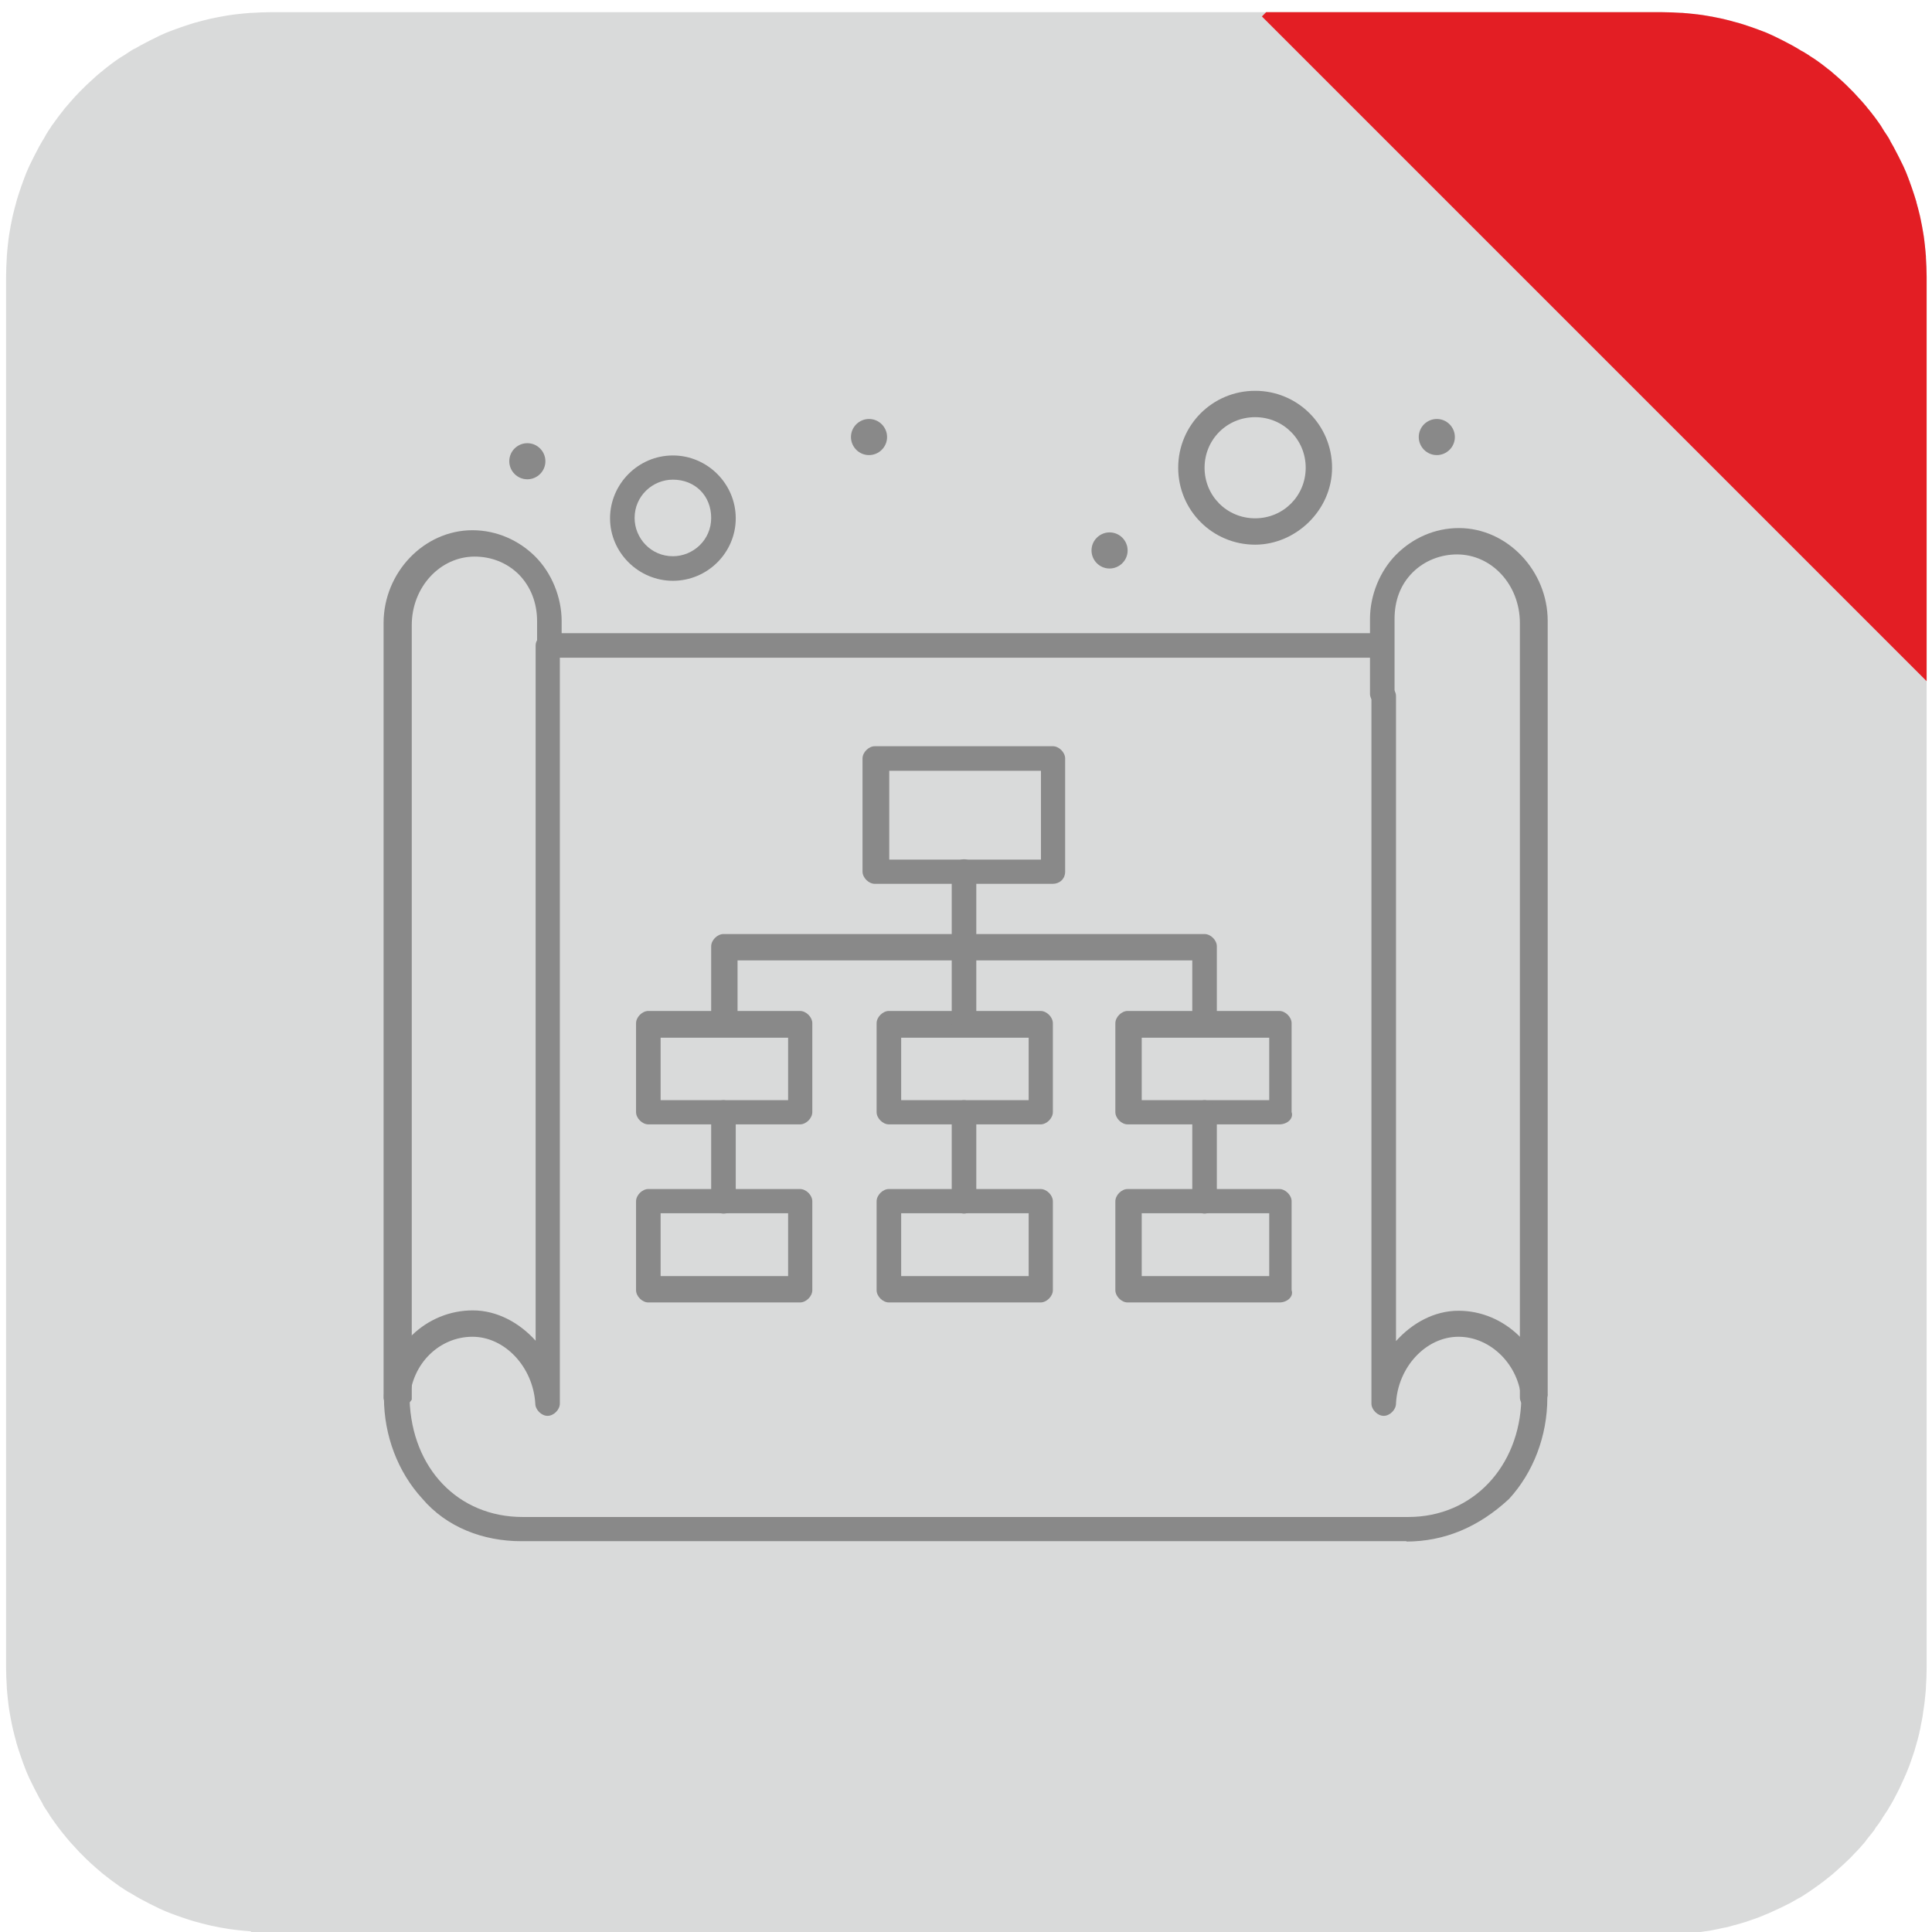 <?xml version="1.0" encoding="UTF-8"?>
<!DOCTYPE svg PUBLIC "-//W3C//DTD SVG 1.1//EN" "http://www.w3.org/Graphics/SVG/1.1/DTD/svg11.dtd">
<!-- Creator: CorelDRAW X6 -->
<svg xmlns="http://www.w3.org/2000/svg" xml:space="preserve" width="53.486mm" height="53.486mm" version="1.1" style="shape-rendering:geometricPrecision; text-rendering:geometricPrecision; image-rendering:optimizeQuality; fill-rule:evenodd; clip-rule:evenodd"
viewBox="0 0 5349 5349"
 xmlns:xlink="http://www.w3.org/1999/xlink">
 <defs>
  <style type="text/css">
   <![CDATA[
    .fil2 {fill:none}
    .fil3 {fill:#898989}
    .fil0 {fill:#D9DADA}
    .fil1 {fill:#E31E24}
   ]]>
  </style>
    <clipPath id="id0">
     <path d="M695 5347l0 0 -3 0c-4,0 -7,-1 -11,-1l0 0 -1 0c-7,-1 -13,-1 -20,-2l0 0 0 0c-3,0 -5,-1 -8,-1l0 0 -1 0c-5,-1 -10,-1 -15,-2l0 0 0 0c-4,-1 -8,-1 -12,-2l0 0 0 0c-2,0 -4,-1 -6,-1l0 0 0 0c-2,0 -3,-1 -5,-1l0 0 -1 0c-2,0 -4,-1 -5,-1l0 0 0 0c-7,-1 -13,-3 -20,-4l0 0 0 0c-3,-1 -6,-1 -9,-2l0 0 0 0c-1,0 -3,-1 -4,-1l0 0 0 0c-5,-1 -11,-3 -16,-4l0 0 0 0c-2,-1 -5,-1 -7,-2l0 0 0 0c-1,0 -2,-1 -4,-1l0 0 0 0 -3 -1 0 0 -1 0c-2,-1 -4,-1 -7,-2l0 0 0 0c-4,-1 -9,-3 -13,-4l0 0 0 0 -3 -1 0 0 0 0 -3 -1 0 0 0 0 -3 -1 0 0 0 0 -3 -1 0 0 0 0c-1,0 -2,-1 -3,-1l0 0 0 0 -3 -1 0 0 0 0c-7,-2 -13,-5 -20,-7l0 0 0 0c-2,-1 -3,-1 -5,-2l0 0 0 0 -3 -1 0 0 0 0c-6,-2 -12,-5 -18,-7l0 0 0 0c-3,-1 -6,-3 -9,-4l0 0 0 0c-3,-1 -6,-3 -9,-4l0 0 0 0 -2 -1 0 0 0 0c-17,-8 -34,-17 -51,-26l0 0 0 0c-2,-1 -5,-3 -7,-4l0 0 0 0c-2,-1 -5,-3 -7,-4l0 0 0 0c-6,-4 -13,-8 -19,-11l0 0 0 0c-1,-1 -2,-1 -3,-2l0 0 0 0c-5,-3 -10,-6 -14,-9l0 0 0 0 -3 -2c-4,-2 -7,-5 -10,-7l0 0 0 0c-2,-2 -5,-3 -7,-5l0 0 0 0c-4,-3 -8,-6 -11,-8l0 0 0 0c-3,-2 -6,-5 -9,-7l0 0 0 0c-1,-1 -3,-2 -4,-3l0 0 0 0 -1 -1 0 0 0 0c-1,-1 -3,-2 -4,-3l0 0 0 0c-4,-3 -8,-6 -11,-9l0 0 0 0c-2,-2 -5,-4 -7,-6l0 0 0 0c-2,-2 -5,-4 -7,-6l0 0 0 0 -1 -1 0 0 0 0c-8,-7 -16,-14 -24,-22l0 0 0 0 -1 -1 0 0 0 0 -1 -1 0 0 0 0 -1 -1 0 0 0 0 -1 -1 0 0 0 0c-4,-4 -8,-8 -12,-12l0 0 0 0 -1 -1 0 0 0 0 -1 -1 0 0 0 0 -1 -1 0 0 0 0 -1 -1 0 0 0 0c-7,-8 -15,-16 -22,-24l0 0 0 0 -1 -1 0 0 0 0c-2,-2 -4,-5 -6,-7l0 0 0 0c-2,-2 -4,-5 -6,-7l0 0 0 0c-3,-4 -6,-8 -9,-11l0 0 0 0c-1,-1 -2,-3 -3,-4l0 0 0 0 -1 -1 0 0 0 0c-1,-1 -2,-3 -3,-4l0 0 0 0c-2,-3 -5,-6 -7,-9l0 0 0 0c-3,-4 -6,-8 -8,-11l0 0 0 0c-2,-2 -3,-5 -5,-7l0 0 0 0c-2,-3 -5,-7 -7,-10 -1,-1 -1,-2 -2,-3l0 0 0 0c-3,-5 -6,-10 -9,-14l0 0 0 0c-1,-1 -1,-2 -2,-3l0 0 0 0c-4,-6 -8,-12 -11,-19l0 0 0 0c-1,-2 -3,-5 -4,-7l0 0 0 0c-1,-2 -3,-5 -4,-7l0 0 0 0c-9,-17 -18,-34 -26,-51l0 0 0 0 -1 -2 0 0 0 0c-1,-3 -3,-6 -4,-9l0 0 0 0c-1,-3 -3,-6 -4,-9l0 0 0 0c-2,-6 -5,-12 -7,-18l0 0 0 0 -1 -3 0 0 0 0c-1,-2 -1,-3 -2,-5l0 0 0 0c-2,-7 -5,-13 -7,-20l0 0 0 0 -1 -3 0 0 0 0c0,-1 -1,-2 -1,-3l0 0 0 0 -1 -3 0 0 0 0c0,-1 -1,-2 -1,-3l0 0 0 0 -1 -3 0 0 0 0 -1 -3 0 0 0 0c-1,-4 -3,-9 -4,-13l0 0 0 0c-1,-2 -1,-4 -2,-7l0 -1 0 0 -1 -3 0 0 0 0c0,-1 -1,-2 -1,-4l0 0 0 0c-1,-2 -1,-5 -2,-7l0 0 0 0c-1,-5 -3,-11 -4,-16l0 0 0 0c0,-1 -1,-3 -1,-4l0 0 0 0c-1,-3 -1,-6 -2,-9l0 0 0 0c-1,-7 -3,-13 -4,-20l0 0 0 0c0,-2 -1,-4 -1,-5l0 -1 0 0c0,-2 -1,-3 -1,-5l0 0 0 0c0,-2 -1,-4 -1,-6l0 0 0 0c-1,-4 -1,-8 -2,-12l0 0 0 0c-1,-5 -1,-10 -2,-15l0 -1 0 0c0,-3 -1,-5 -1,-8l0 0 0 0c-1,-6 -1,-13 -2,-20l0 -1 0 0c0,-4 -1,-7 -1,-11l0 -3 0 0c-1,-18 -2,-35 -2,-53l0 -3853c0,-18 1,-36 2,-53l0 0 0 -3c0,-4 1,-7 1,-11l0 0 0 -1c1,-7 1,-13 2,-20l0 0 0 0c0,-3 1,-5 1,-8l0 0 0 -1c1,-5 1,-10 2,-15l0 0 0 0c1,-4 1,-8 2,-12l0 0 0 0c0,-2 1,-4 1,-6l0 0 0 0c0,-2 1,-3 1,-5l0 0 0 -1c0,-2 1,-4 1,-5l0 0 0 0c1,-7 3,-13 4,-20l0 0 0 0c1,-3 1,-6 2,-9l0 0 0 0c0,-1 1,-3 1,-4l0 0 0 0c1,-5 3,-11 4,-16l0 0 0 0c1,-2 1,-5 2,-7l0 0 0 0c0,-1 1,-2 1,-4l0 0 0 0 1 -3 0 0 0 -1c1,-2 1,-4 2,-7l0 0 0 0c1,-4 3,-9 4,-13l0 0 0 0 1 -3 0 0 0 0 1 -3 0 0 0 0 1 -3 0 0 0 0 1 -3 0 0 0 0c0,-1 1,-2 1,-3l0 0 0 0 1 -3 0 0 0 0c2,-7 5,-13 7,-20l0 0 0 0c1,-2 1,-3 2,-5l0 0 0 0 1 -3 0 0 0 0c2,-6 5,-12 7,-18l0 0 0 0c1,-3 3,-6 4,-9l0 0 0 0c1,-3 3,-6 4,-9l0 0 0 0 1 -2 0 0 0 0c8,-17 17,-34 26,-51l0 0 0 0c1,-2 3,-5 4,-7l0 0 0 0c1,-2 3,-5 4,-7l0 0 0 0c4,-6 8,-13 11,-19l0 0 0 0c1,-1 1,-2 2,-3l0 0 0 0c3,-5 6,-10 9,-14l0 0 0 0 2 -3 0 0 0 0c2,-4 5,-7 7,-10l0 0 0 0c2,-2 3,-5 5,-7l0 0 0 0c3,-4 6,-8 8,-11l0 0 0 0c2,-3 5,-6 7,-9l0 0 0 0c1,-1 2,-3 3,-4l0 0 0 0 1 -1 0 0 0 0c1,-1 2,-3 3,-4l0 0 0 0c3,-4 6,-8 9,-11l0 0 0 0c2,-2 4,-5 6,-7l0 0 0 0c2,-2 4,-5 6,-7l0 0 0 0 1 -1 0 0 0 0c7,-8 14,-16 22,-24l0 0 0 0 1 -1 0 0 0 0 1 -1 0 0 0 0 1 -1 0 0 0 0 1 -1 0 0 0 0c4,-4 8,-8 12,-12l0 0 0 0 1 -1 0 0 0 0 1 -1 0 0 0 0 1 -1 0 0 0 0 1 -1 0 0 0 0c8,-7 16,-15 24,-22l0 0 0 0 1 -1 0 0 0 0c2,-2 5,-4 7,-6l0 0 0 0c2,-2 5,-4 7,-6l0 0 0 0c4,-3 8,-6 11,-9l0 0 0 0c1,-1 3,-2 4,-3l0 0 0 0 1 -1 0 0 0 0c1,-1 3,-2 4,-3l0 0 0 0c3,-2 6,-5 9,-7l0 0 0 0c4,-3 8,-6 11,-8l0 0 0 0c2,-2 5,-3 7,-5l0 0 0 0c4,-3 9,-6 14,-9l0 0 0 0c5,-3 10,-6 14,-9l0 0 0 0c1,-1 2,-1 3,-2l0 0 0 0c6,-4 12,-8 19,-11l0 0 0 0c2,-1 5,-3 7,-4l0 0 0 0c2,-1 5,-3 7,-4l0 0 0 0c17,-9 34,-18 51,-26l0 0 0 0 2 -1 0 0 0 0c3,-1 6,-3 9,-4l0 0 0 0c3,-1 6,-3 9,-4l0 0 0 0c6,-2 12,-5 18,-7l0 0 0 0 3 -1 0 0 0 0c2,-1 3,-1 5,-2l0 0 0 0c7,-2 13,-5 20,-7l0 0 0 0 3 -1 0 0 0 0c1,0 2,-1 3,-1l0 0 0 0 3 -1 0 0 0 0c1,0 2,-1 3,-1l0 0 0 0 3 -1 0 0 0 0 3 -1 0 0 0 0c4,-1 9,-3 13,-4l0 0 0 0c2,-1 4,-1 7,-2l1 0 0 0 3 -1 0 0 0 0c1,0 2,-1 4,-1l0 0 0 0c2,-1 5,-1 7,-2l0 0 0 0c5,-1 11,-3 16,-4l0 0 0 0c1,0 3,-1 4,-1l0 0 0 0c3,-1 6,-1 9,-2l0 0 0 0c7,-1 13,-3 20,-4l0 0 0 0c2,0 4,-1 5,-1l1 0 0 0c2,0 3,-1 5,-1l0 0 0 0c2,0 4,-1 6,-1l0 0 0 0c4,-1 8,-1 12,-2l0 0 0 0c5,-1 10,-1 15,-2l1 0 0 0c3,0 5,-1 8,-1l0 0 0 0c7,-1 13,-1 20,-2l1 0 0 0c4,0 7,-1 11,-1l3 0 0 0c18,-1 35,-2 53,-2l3853 0c18,0 36,1 53,2l0 0 3 0c4,0 7,1 11,1l0 0 1 0c7,1 13,1 20,2l0 0 0 0c3,0 5,1 8,1l0 0 1 0c5,1 10,1 15,2l0 0 0 0c4,1 8,1 12,2l0 0 0 0c2,0 4,1 6,1l0 0 0 0c2,0 3,1 5,1l0 0 1 0c2,0 4,1 5,1l0 0 0 0c7,1 13,3 20,4l0 0 0 0c3,1 6,1 9,2l0 0 0 0c1,0 3,1 4,1l0 0 0 0c5,1 11,3 16,4l0 0 0 0c2,1 5,1 7,2l0 0 0 0c1,0 2,1 4,1l0 0 0 0 3 1 0 0 1 0c2,1 4,1 7,2l0 0 0 0c4,1 9,3 13,4l0 0 0 0 3 1 0 0 0 0 3 1 0 0 0 0 3 1 0 0 0 0 3 1 0 0 0 0c1,0 2,1 3,1l0 0 0 0 3 1 0 0 0 0c7,2 13,5 20,7l0 0 0 0c2,1 3,1 5,2l0 0 0 0 3 1 0 0 0 0c6,2 12,5 18,7l0 0 0 0c3,1 6,3 9,4l0 0 0 0c3,1 6,3 9,4l0 0 0 0 2 1 0 0 0 0c17,8 34,17 51,26l0 0 0 0c2,1 5,3 7,4l0 0 0 0c2,1 5,3 7,4l0 0 0 0c6,4 13,8 19,11l0 0 0 0c1,1 2,1 3,2l0 0 0 0c5,3 10,6 14,9l0 0 0 0c5,3 9,6 14,9l0 0 0 0c2,2 5,3 7,5l0 0 0 0c4,3 8,6 11,8l0 0 0 0c3,2 6,5 9,7l0 0 0 0c1,1 3,2 4,3l0 0 0 0 1 1 0 0 0 0c1,1 3,2 4,3l0 0 0 0c4,3 8,6 11,9l0 0 0 0c2,2 5,4 7,6l0 0 0 0c2,2 5,4 7,6l0 0 0 0 1 1 0 0 0 0c8,7 16,14 24,22l0 0 0 0 1 1 0 0 0 0 1 1 0 0 0 0 1 1 0 0 0 0 1 1 0 0 0 0c4,4 8,8 12,12l0 0 0 0 1 1 0 0 0 0 1 1 0 0 0 0 1 1 0 0 0 0 1 1 0 0 0 0c7,8 15,16 22,24l0 0 0 0 1 1 0 0 0 0c2,2 4,5 6,7l0 0 0 0c2,2 4,5 6,7l0 0 0 0c3,4 6,8 9,11l0 0 0 0c1,1 2,3 3,4l0 0 0 0 1 1 0 0 0 0c1,1 2,3 3,4l0 0 0 0c2,3 5,6 7,9l0 0 0 0c3,4 6,8 8,11l0 0 0 0c2,2 3,5 5,7l0 0 0 0c3,4 6,9 9,14l0 0 0 0c3,5 6,10 9,14l0 0 0 0c1,1 1,2 2,3l0 0 0 0c4,6 8,12 11,19l0 0 0 0c1,2 3,5 4,7l0 0 0 0c1,2 3,5 4,7l0 0 0 0c9,17 18,34 26,51l0 0 0 0 1 2 0 0 0 0c1,3 3,6 4,9l0 0 0 0c1,3 3,6 4,9l0 0 0 0c2,6 5,12 7,18l0 0 0 0 1 3 0 0 0 0c1,2 1,3 2,5l0 0 0 0c2,7 5,13 7,20l0 0 0 0 1 3 0 0 0 0c0,1 1,2 1,3l0 0 0 0 1 3 0 0 0 0c0,1 1,2 1,3l0 0 0 0 1 3 0 0 0 0 1 3 0 0 0 0c1,4 3,9 4,13l0 0 0 0c1,2 1,4 2,7l0 1 0 0 1 3 0 0 0 0c0,1 1,2 1,4l0 0 0 0c1,2 1,5 2,7l0 0 0 0c1,5 3,11 4,16l0 0 0 0c0,1 1,3 1,4l0 0 0 0c1,3 1,6 2,9l0 0 0 0c1,7 3,13 4,20l0 0 0 0c0,2 1,4 1,5l0 1 0 0c0,2 1,3 1,5l0 0 0 0c0,2 1,4 1,6l0 0 0 0c1,4 1,8 2,12l0 0 0 0c1,5 1,10 2,15l0 1 0 0c0,3 1,5 1,8l0 0 0 0c1,7 1,13 2,20l0 1 0 0c0,4 1,7 1,11l0 3 0 0c1,18 2,35 2,53l0 3853c0,18 -1,36 -2,53l0 0 0 3c0,4 -1,8 -1,12l0 0 0 0c-1,7 -1,13 -2,19l0 0 0 1c0,3 -1,5 -1,8l0 0 0 1c0,2 -1,5 -1,7l0 0 0 0c-1,7 -2,13 -3,20l0 0 0 1c0,2 -1,4 -1,6l0 0 0 1c-1,4 -1,7 -2,11l0 0 0 0c-1,7 -3,13 -4,20l0 0 0 1c0,2 -1,3 -1,5l0 0 0 0 -1 4 0 0 0 0c0,1 -1,2 -1,4l0 0 0 1c-2,7 -3,14 -5,20l0 0 0 0c-1,2 -1,5 -2,7l0 0 0 0c-1,2 -1,5 -2,7l0 0 0 0c-3,12 -7,24 -11,35l0 0 0 0 -1 3 0 0 0 0 -1 3 0 0 0 0c-2,6 -4,11 -6,17l0 0 0 0c-1,2 -1,3 -2,5l0 0 0 0c-1,2 -1,3 -2,5l0 0 0 0 -2 5 0 0 0 0c-2,5 -4,10 -6,14l0 0 0 0c-1,2 -2,5 -3,7l0 0 0 0 -1 2 0 0 0 0c-4,8 -7,16 -11,24l0 0 0 0 -1 2 0 0 0 0 -1 2 0 0 0 0 -1 2 0 0 0 0 -1 2 0 0 0 0 -1 2 0 0 0 0 -1 2 0 0 0 0c-4,8 -8,15 -12,23l0 0 0 0c-1,2 -2,3 -3,5l0 0 0 0 -1 2 0 0 0 0c-1,2 -2,3 -3,5l0 0 0 0c-2,3 -4,7 -6,10l0 0 0 0c-2,3 -3,6 -5,8l0 0 0 0c-1,1 -1,2 -2,3l0 0 0 0c-1,1 -1,2 -2,3l0 0 0 0c-4,6 -8,12 -12,19l0 0 0 0 -2 3 0 0 0 0c-2,2 -3,5 -5,7l0 0 0 0c-4,5 -8,10 -11,16l0 0 0 0c-2,3 -5,6 -7,9l0 0 0 0c-1,2 -3,3 -4,5l0 0 0 0c-5,6 -10,12 -14,18l0 0 0 0c-2,2 -3,4 -5,6l0 0 0 0 -1 1 0 0 0 0c-6,7 -12,14 -19,21l0 0 0 0 -1 1 0 0 0 0 -1 1 0 0 0 0 -1 1 0 0 0 0c-9,10 -18,19 -28,28l0 0 0 0 -1 1 0 0 0 0 -1 1 0 0 0 0c-7,6 -14,13 -21,19l0 0 0 0 -1 1 0 0 0 0c-2,2 -5,4 -7,6l0 0 0 0c-5,5 -11,9 -17,14l0 0 0 0c-2,1 -3,3 -5,4l0 0 0 0c-3,2 -6,5 -9,7l0 0 0 0c-3,2 -6,4 -8,6l0 0 0 0c-2,2 -5,3 -7,5l0 0 0 0c-2,2 -5,3 -7,5l0 0 0 0c-8,6 -16,11 -25,17l0 0 0 0c-1,1 -2,1 -3,2l0 0 0 0c-6,4 -12,8 -19,11l0 0 0 0c-2,1 -3,2 -5,3l0 0 0 0c-2,1 -5,3 -7,4l0 0 0 0c-7,4 -14,8 -21,11l0 0 0 0 -2 1 0 0 0 0 -2 1 0 0 0 0 -2 1 0 0 0 0 -2 1 0 0 0 0 -2 1 0 0 0 0c-6,3 -11,5 -17,8l0 0 0 0c-4,2 -7,3 -11,5l0 0 0 0 -2 1 0 0 0 0c-3,1 -6,3 -9,4l0 0 0 0c-6,2 -12,5 -17,7l0 0 0 0c-2,1 -3,1 -5,2l0 0 0 0c-2,1 -3,1 -5,2l0 0 0 0c-5,2 -9,3 -14,5 -1,0 -2,1 -3,1l0 0 0 0c-11,4 -23,8 -34,11 -2,1 -5,1 -7,2l0 0 0 0c-2,1 -5,1 -7,2l-1 0 0 0c-2,1 -5,1 -7,2l0 0 0 0c-7,2 -13,4 -20,5l-1 0 0 0c-1,0 -2,1 -4,1l-1 0 0 0 -4 1 0 0 0 0c-3,1 -6,1 -9,2l0 0 0 0c-5,1 -10,2 -15,3l0 0 0 0c-2,0 -3,1 -5,1l0 0 0 0c-2,0 -4,1 -6,1l-1 0 0 0c-2,0 -4,1 -6,1l-1 0 0 0c-7,1 -13,2 -20,3l0 0 0 0c-2,0 -5,1 -7,1l-1 0 0 0c-3,0 -5,1 -8,1l-1 0 0 0c-6,1 -13,1 -19,2l0 0 0 0c-4,0 -8,1 -12,1l-3 0 0 0c-18,1 -35,2 -53,2l-3853 0c-18,0 -36,-1 -53,-2z"/>
    </clipPath>
 </defs>
 <g id="Layer_x0020_1">
  <g id="_383689512">
   <path class="fil0" d="M695 5347l0 0 -3 0c-4,0 -7,-1 -11,-1l0 0 -1 0c-7,-1 -13,-1 -20,-2l0 0 0 0c-3,0 -5,-1 -8,-1l0 0 -1 0c-5,-1 -10,-1 -15,-2l0 0 0 0c-4,-1 -8,-1 -12,-2l0 0 0 0c-2,0 -4,-1 -6,-1l0 0 0 0c-2,0 -3,-1 -5,-1l0 0 -1 0c-2,0 -4,-1 -5,-1l0 0 0 0c-7,-1 -13,-3 -20,-4l0 0 0 0c-3,-1 -6,-1 -9,-2l0 0 0 0c-1,0 -3,-1 -4,-1l0 0 0 0c-5,-1 -11,-3 -16,-4l0 0 0 0c-2,-1 -5,-1 -7,-2l0 0 0 0c-1,0 -2,-1 -4,-1l0 0 0 0 -3 -1 0 0 -1 0c-2,-1 -4,-1 -7,-2l0 0 0 0c-4,-1 -9,-3 -13,-4l0 0 0 0 -3 -1 0 0 0 0 -3 -1 0 0 0 0 -3 -1 0 0 0 0 -3 -1 0 0 0 0c-1,0 -2,-1 -3,-1l0 0 0 0 -3 -1 0 0 0 0c-7,-2 -13,-5 -20,-7l0 0 0 0c-2,-1 -3,-1 -5,-2l0 0 0 0 -3 -1 0 0 0 0c-6,-2 -12,-5 -18,-7l0 0 0 0c-3,-1 -6,-3 -9,-4l0 0 0 0c-3,-1 -6,-3 -9,-4l0 0 0 0 -2 -1 0 0 0 0c-17,-8 -34,-17 -51,-26l0 0 0 0c-2,-1 -5,-3 -7,-4l0 0 0 0c-2,-1 -5,-3 -7,-4l0 0 0 0c-6,-4 -13,-8 -19,-11l0 0 0 0c-1,-1 -2,-1 -3,-2l0 0 0 0c-5,-3 -10,-6 -14,-9l0 0 0 0 -3 -2c-4,-2 -7,-5 -10,-7l0 0 0 0c-2,-2 -5,-3 -7,-5l0 0 0 0c-4,-3 -8,-6 -11,-8l0 0 0 0c-3,-2 -6,-5 -9,-7l0 0 0 0c-1,-1 -3,-2 -4,-3l0 0 0 0 -1 -1 0 0 0 0c-1,-1 -3,-2 -4,-3l0 0 0 0c-4,-3 -8,-6 -11,-9l0 0 0 0c-2,-2 -5,-4 -7,-6l0 0 0 0c-2,-2 -5,-4 -7,-6l0 0 0 0 -1 -1 0 0 0 0c-8,-7 -16,-14 -24,-22l0 0 0 0 -1 -1 0 0 0 0 -1 -1 0 0 0 0 -1 -1 0 0 0 0 -1 -1 0 0 0 0c-4,-4 -8,-8 -12,-12l0 0 0 0 -1 -1 0 0 0 0 -1 -1 0 0 0 0 -1 -1 0 0 0 0 -1 -1 0 0 0 0c-7,-8 -15,-16 -22,-24l0 0 0 0 -1 -1 0 0 0 0c-2,-2 -4,-5 -6,-7l0 0 0 0c-2,-2 -4,-5 -6,-7l0 0 0 0c-3,-4 -6,-8 -9,-11l0 0 0 0c-1,-1 -2,-3 -3,-4l0 0 0 0 -1 -1 0 0 0 0c-1,-1 -2,-3 -3,-4l0 0 0 0c-2,-3 -5,-6 -7,-9l0 0 0 0c-3,-4 -6,-8 -8,-11l0 0 0 0c-2,-2 -3,-5 -5,-7l0 0 0 0c-2,-3 -5,-7 -7,-10 -1,-1 -1,-2 -2,-3l0 0 0 0c-3,-5 -6,-10 -9,-14l0 0 0 0c-1,-1 -1,-2 -2,-3l0 0 0 0c-4,-6 -8,-12 -11,-19l0 0 0 0c-1,-2 -3,-5 -4,-7l0 0 0 0c-1,-2 -3,-5 -4,-7l0 0 0 0c-9,-17 -18,-34 -26,-51l0 0 0 0 -1 -2 0 0 0 0c-1,-3 -3,-6 -4,-9l0 0 0 0c-1,-3 -3,-6 -4,-9l0 0 0 0c-2,-6 -5,-12 -7,-18l0 0 0 0 -1 -3 0 0 0 0c-1,-2 -1,-3 -2,-5l0 0 0 0c-2,-7 -5,-13 -7,-20l0 0 0 0 -1 -3 0 0 0 0c0,-1 -1,-2 -1,-3l0 0 0 0 -1 -3 0 0 0 0c0,-1 -1,-2 -1,-3l0 0 0 0 -1 -3 0 0 0 0 -1 -3 0 0 0 0c-1,-4 -3,-9 -4,-13l0 0 0 0c-1,-2 -1,-4 -2,-7l0 -1 0 0 -1 -3 0 0 0 0c0,-1 -1,-2 -1,-4l0 0 0 0c-1,-2 -1,-5 -2,-7l0 0 0 0c-1,-5 -3,-11 -4,-16l0 0 0 0c0,-1 -1,-3 -1,-4l0 0 0 0c-1,-3 -1,-6 -2,-9l0 0 0 0c-1,-7 -3,-13 -4,-20l0 0 0 0c0,-2 -1,-4 -1,-5l0 -1 0 0c0,-2 -1,-3 -1,-5l0 0 0 0c0,-2 -1,-4 -1,-6l0 0 0 0c-1,-4 -1,-8 -2,-12l0 0 0 0c-1,-5 -1,-10 -2,-15l0 -1 0 0c0,-3 -1,-5 -1,-8l0 0 0 0c-1,-6 -1,-13 -2,-20l0 -1 0 0c0,-4 -1,-7 -1,-11l0 -3 0 0c-1,-18 -2,-35 -2,-53l0 -3853c0,-18 1,-36 2,-53l0 0 0 -3c0,-4 1,-7 1,-11l0 0 0 -1c1,-7 1,-13 2,-20l0 0 0 0c0,-3 1,-5 1,-8l0 0 0 -1c1,-5 1,-10 2,-15l0 0 0 0c1,-4 1,-8 2,-12l0 0 0 0c0,-2 1,-4 1,-6l0 0 0 0c0,-2 1,-3 1,-5l0 0 0 -1c0,-2 1,-4 1,-5l0 0 0 0c1,-7 3,-13 4,-20l0 0 0 0c1,-3 1,-6 2,-9l0 0 0 0c0,-1 1,-3 1,-4l0 0 0 0c1,-5 3,-11 4,-16l0 0 0 0c1,-2 1,-5 2,-7l0 0 0 0c0,-1 1,-2 1,-4l0 0 0 0 1 -3 0 0 0 -1c1,-2 1,-4 2,-7l0 0 0 0c1,-4 3,-9 4,-13l0 0 0 0 1 -3 0 0 0 0 1 -3 0 0 0 0 1 -3 0 0 0 0 1 -3 0 0 0 0c0,-1 1,-2 1,-3l0 0 0 0 1 -3 0 0 0 0c2,-7 5,-13 7,-20l0 0 0 0c1,-2 1,-3 2,-5l0 0 0 0 1 -3 0 0 0 0c2,-6 5,-12 7,-18l0 0 0 0c1,-3 3,-6 4,-9l0 0 0 0c1,-3 3,-6 4,-9l0 0 0 0 1 -2 0 0 0 0c8,-17 17,-34 26,-51l0 0 0 0c1,-2 3,-5 4,-7l0 0 0 0c1,-2 3,-5 4,-7l0 0 0 0c4,-6 8,-13 11,-19l0 0 0 0c1,-1 1,-2 2,-3l0 0 0 0c3,-5 6,-10 9,-14l0 0 0 0 2 -3 0 0 0 0c2,-4 5,-7 7,-10l0 0 0 0c2,-2 3,-5 5,-7l0 0 0 0c3,-4 6,-8 8,-11l0 0 0 0c2,-3 5,-6 7,-9l0 0 0 0c1,-1 2,-3 3,-4l0 0 0 0 1 -1 0 0 0 0c1,-1 2,-3 3,-4l0 0 0 0c3,-4 6,-8 9,-11l0 0 0 0c2,-2 4,-5 6,-7l0 0 0 0c2,-2 4,-5 6,-7l0 0 0 0 1 -1 0 0 0 0c7,-8 14,-16 22,-24l0 0 0 0 1 -1 0 0 0 0 1 -1 0 0 0 0 1 -1 0 0 0 0 1 -1 0 0 0 0c4,-4 8,-8 12,-12l0 0 0 0 1 -1 0 0 0 0 1 -1 0 0 0 0 1 -1 0 0 0 0 1 -1 0 0 0 0c8,-7 16,-15 24,-22l0 0 0 0 1 -1 0 0 0 0c2,-2 5,-4 7,-6l0 0 0 0c2,-2 5,-4 7,-6l0 0 0 0c4,-3 8,-6 11,-9l0 0 0 0c1,-1 3,-2 4,-3l0 0 0 0 1 -1 0 0 0 0c1,-1 3,-2 4,-3l0 0 0 0c3,-2 6,-5 9,-7l0 0 0 0c4,-3 8,-6 11,-8l0 0 0 0c2,-2 5,-3 7,-5l0 0 0 0c4,-3 9,-6 14,-9l0 0 0 0c5,-3 10,-6 14,-9l0 0 0 0c1,-1 2,-1 3,-2l0 0 0 0c6,-4 12,-8 19,-11l0 0 0 0c2,-1 5,-3 7,-4l0 0 0 0c2,-1 5,-3 7,-4l0 0 0 0c17,-9 34,-18 51,-26l0 0 0 0 2 -1 0 0 0 0c3,-1 6,-3 9,-4l0 0 0 0c3,-1 6,-3 9,-4l0 0 0 0c6,-2 12,-5 18,-7l0 0 0 0 3 -1 0 0 0 0c2,-1 3,-1 5,-2l0 0 0 0c7,-2 13,-5 20,-7l0 0 0 0 3 -1 0 0 0 0c1,0 2,-1 3,-1l0 0 0 0 3 -1 0 0 0 0c1,0 2,-1 3,-1l0 0 0 0 3 -1 0 0 0 0 3 -1 0 0 0 0c4,-1 9,-3 13,-4l0 0 0 0c2,-1 4,-1 7,-2l1 0 0 0 3 -1 0 0 0 0c1,0 2,-1 4,-1l0 0 0 0c2,-1 5,-1 7,-2l0 0 0 0c5,-1 11,-3 16,-4l0 0 0 0c1,0 3,-1 4,-1l0 0 0 0c3,-1 6,-1 9,-2l0 0 0 0c7,-1 13,-3 20,-4l0 0 0 0c2,0 4,-1 5,-1l1 0 0 0c2,0 3,-1 5,-1l0 0 0 0c2,0 4,-1 6,-1l0 0 0 0c4,-1 8,-1 12,-2l0 0 0 0c5,-1 10,-1 15,-2l1 0 0 0c3,0 5,-1 8,-1l0 0 0 0c7,-1 13,-1 20,-2l1 0 0 0c4,0 7,-1 11,-1l3 0 0 0c18,-1 35,-2 53,-2l3853 0c18,0 36,1 53,2l0 0 3 0c4,0 7,1 11,1l0 0 1 0c7,1 13,1 20,2l0 0 0 0c3,0 5,1 8,1l0 0 1 0c5,1 10,1 15,2l0 0 0 0c4,1 8,1 12,2l0 0 0 0c2,0 4,1 6,1l0 0 0 0c2,0 3,1 5,1l0 0 1 0c2,0 4,1 5,1l0 0 0 0c7,1 13,3 20,4l0 0 0 0c3,1 6,1 9,2l0 0 0 0c1,0 3,1 4,1l0 0 0 0c5,1 11,3 16,4l0 0 0 0c2,1 5,1 7,2l0 0 0 0c1,0 2,1 4,1l0 0 0 0 3 1 0 0 1 0c2,1 4,1 7,2l0 0 0 0c4,1 9,3 13,4l0 0 0 0 3 1 0 0 0 0 3 1 0 0 0 0 3 1 0 0 0 0 3 1 0 0 0 0c1,0 2,1 3,1l0 0 0 0 3 1 0 0 0 0c7,2 13,5 20,7l0 0 0 0c2,1 3,1 5,2l0 0 0 0 3 1 0 0 0 0c6,2 12,5 18,7l0 0 0 0c3,1 6,3 9,4l0 0 0 0c3,1 6,3 9,4l0 0 0 0 2 1 0 0 0 0c17,8 34,17 51,26l0 0 0 0c2,1 5,3 7,4l0 0 0 0c2,1 5,3 7,4l0 0 0 0c6,4 13,8 19,11l0 0 0 0c1,1 2,1 3,2l0 0 0 0c5,3 10,6 14,9l0 0 0 0c5,3 9,6 14,9l0 0 0 0c2,2 5,3 7,5l0 0 0 0c4,3 8,6 11,8l0 0 0 0c3,2 6,5 9,7l0 0 0 0c1,1 3,2 4,3l0 0 0 0 1 1 0 0 0 0c1,1 3,2 4,3l0 0 0 0c4,3 8,6 11,9l0 0 0 0c2,2 5,4 7,6l0 0 0 0c2,2 5,4 7,6l0 0 0 0 1 1 0 0 0 0c8,7 16,14 24,22l0 0 0 0 1 1 0 0 0 0 1 1 0 0 0 0 1 1 0 0 0 0 1 1 0 0 0 0c4,4 8,8 12,12l0 0 0 0 1 1 0 0 0 0 1 1 0 0 0 0 1 1 0 0 0 0 1 1 0 0 0 0c7,8 15,16 22,24l0 0 0 0 1 1 0 0 0 0c2,2 4,5 6,7l0 0 0 0c2,2 4,5 6,7l0 0 0 0c3,4 6,8 9,11l0 0 0 0c1,1 2,3 3,4l0 0 0 0 1 1 0 0 0 0c1,1 2,3 3,4l0 0 0 0c2,3 5,6 7,9l0 0 0 0c3,4 6,8 8,11l0 0 0 0c2,2 3,5 5,7l0 0 0 0c3,4 6,9 9,14l0 0 0 0c3,5 6,10 9,14l0 0 0 0c1,1 1,2 2,3l0 0 0 0c4,6 8,12 11,19l0 0 0 0c1,2 3,5 4,7l0 0 0 0c1,2 3,5 4,7l0 0 0 0c9,17 18,34 26,51l0 0 0 0 1 2 0 0 0 0c1,3 3,6 4,9l0 0 0 0c1,3 3,6 4,9l0 0 0 0c2,6 5,12 7,18l0 0 0 0 1 3 0 0 0 0c1,2 1,3 2,5l0 0 0 0c2,7 5,13 7,20l0 0 0 0 1 3 0 0 0 0c0,1 1,2 1,3l0 0 0 0 1 3 0 0 0 0c0,1 1,2 1,3l0 0 0 0 1 3 0 0 0 0 1 3 0 0 0 0c1,4 3,9 4,13l0 0 0 0c1,2 1,4 2,7l0 1 0 0 1 3 0 0 0 0c0,1 1,2 1,4l0 0 0 0c1,2 1,5 2,7l0 0 0 0c1,5 3,11 4,16l0 0 0 0c0,1 1,3 1,4l0 0 0 0c1,3 1,6 2,9l0 0 0 0c1,7 3,13 4,20l0 0 0 0c0,2 1,4 1,5l0 1 0 0c0,2 1,3 1,5l0 0 0 0c0,2 1,4 1,6l0 0 0 0c1,4 1,8 2,12l0 0 0 0c1,5 1,10 2,15l0 1 0 0c0,3 1,5 1,8l0 0 0 0c1,7 1,13 2,20l0 1 0 0c0,4 1,7 1,11l0 3 0 0c1,18 2,35 2,53l0 3853c0,18 -1,36 -2,53l0 0 0 3c0,4 -1,8 -1,12l0 0 0 0c-1,7 -1,13 -2,19l0 0 0 1c0,3 -1,5 -1,8l0 0 0 1c0,2 -1,5 -1,7l0 0 0 0c-1,7 -2,13 -3,20l0 0 0 1c0,2 -1,4 -1,6l0 0 0 1c-1,4 -1,7 -2,11l0 0 0 0c-1,7 -3,13 -4,20l0 0 0 1c0,2 -1,3 -1,5l0 0 0 0 -1 4 0 0 0 0c0,1 -1,2 -1,4l0 0 0 1c-2,7 -3,14 -5,20l0 0 0 0c-1,2 -1,5 -2,7l0 0 0 0c-1,2 -1,5 -2,7l0 0 0 0c-3,12 -7,24 -11,35l0 0 0 0 -1 3 0 0 0 0 -1 3 0 0 0 0c-2,6 -4,11 -6,17l0 0 0 0c-1,2 -1,3 -2,5l0 0 0 0c-1,2 -1,3 -2,5l0 0 0 0 -2 5 0 0 0 0c-2,5 -4,10 -6,14l0 0 0 0c-1,2 -2,5 -3,7l0 0 0 0 -1 2 0 0 0 0c-4,8 -7,16 -11,24l0 0 0 0 -1 2 0 0 0 0 -1 2 0 0 0 0 -1 2 0 0 0 0 -1 2 0 0 0 0 -1 2 0 0 0 0 -1 2 0 0 0 0c-4,8 -8,15 -12,23l0 0 0 0c-1,2 -2,3 -3,5l0 0 0 0 -1 2 0 0 0 0c-1,2 -2,3 -3,5l0 0 0 0c-2,3 -4,7 -6,10l0 0 0 0c-2,3 -3,6 -5,8l0 0 0 0c-1,1 -1,2 -2,3l0 0 0 0c-1,1 -1,2 -2,3l0 0 0 0c-4,6 -8,12 -12,19l0 0 0 0 -2 3 0 0 0 0c-2,2 -3,5 -5,7l0 0 0 0c-4,5 -8,10 -11,16l0 0 0 0c-2,3 -5,6 -7,9l0 0 0 0c-1,2 -3,3 -4,5l0 0 0 0c-5,6 -10,12 -14,18l0 0 0 0c-2,2 -3,4 -5,6l0 0 0 0 -1 1 0 0 0 0c-6,7 -12,14 -19,21l0 0 0 0 -1 1 0 0 0 0 -1 1 0 0 0 0 -1 1 0 0 0 0c-9,10 -18,19 -28,28l0 0 0 0 -1 1 0 0 0 0 -1 1 0 0 0 0c-7,6 -14,13 -21,19l0 0 0 0 -1 1 0 0 0 0c-2,2 -5,4 -7,6l0 0 0 0c-5,5 -11,9 -17,14l0 0 0 0c-2,1 -3,3 -5,4l0 0 0 0c-3,2 -6,5 -9,7l0 0 0 0c-3,2 -6,4 -8,6l0 0 0 0c-2,2 -5,3 -7,5l0 0 0 0c-2,2 -5,3 -7,5l0 0 0 0c-8,6 -16,11 -25,17l0 0 0 0c-1,1 -2,1 -3,2l0 0 0 0c-6,4 -12,8 -19,11l0 0 0 0c-2,1 -3,2 -5,3l0 0 0 0c-2,1 -5,3 -7,4l0 0 0 0c-7,4 -14,8 -21,11l0 0 0 0 -2 1 0 0 0 0 -2 1 0 0 0 0 -2 1 0 0 0 0 -2 1 0 0 0 0 -2 1 0 0 0 0c-6,3 -11,5 -17,8l0 0 0 0c-4,2 -7,3 -11,5l0 0 0 0 -2 1 0 0 0 0c-3,1 -6,3 -9,4l0 0 0 0c-6,2 -12,5 -17,7l0 0 0 0c-2,1 -3,1 -5,2l0 0 0 0c-2,1 -3,1 -5,2l0 0 0 0c-5,2 -9,3 -14,5 -1,0 -2,1 -3,1l0 0 0 0c-11,4 -23,8 -34,11 -2,1 -5,1 -7,2l0 0 0 0c-2,1 -5,1 -7,2l-1 0 0 0c-2,1 -5,1 -7,2l0 0 0 0c-7,2 -13,4 -20,5l-1 0 0 0c-1,0 -2,1 -4,1l-1 0 0 0 -4 1 0 0 0 0c-3,1 -6,1 -9,2l0 0 0 0c-5,1 -10,2 -15,3l0 0 0 0c-2,0 -3,1 -5,1l0 0 0 0c-2,0 -4,1 -6,1l-1 0 0 0c-2,0 -4,1 -6,1l-1 0 0 0c-7,1 -13,2 -20,3l0 0 0 0c-2,0 -5,1 -7,1l-1 0 0 0c-3,0 -5,1 -8,1l-1 0 0 0c-6,1 -13,1 -19,2l0 0 0 0c-4,0 -8,1 -12,1l-3 0 0 0c-18,1 -35,2 -53,2l-3853 0c-18,0 -36,-1 -53,-2z"/>
   <g style="clip-path:url(#id0)">
    <g>
     <rect class="fil1" transform="matrix(1.074 -1.074 1.074 1.074 3493.74 45.522)" width="1729" height="1729"/>
    </g>
   </g>
   <path class="fil2" d="M695 5347l0 0 -3 0c-4,0 -7,-1 -11,-1l0 0 -1 0c-7,-1 -13,-1 -20,-2l0 0 0 0c-3,0 -5,-1 -8,-1l0 0 -1 0c-5,-1 -10,-1 -15,-2l0 0 0 0c-4,-1 -8,-1 -12,-2l0 0 0 0c-2,0 -4,-1 -6,-1l0 0 0 0c-2,0 -3,-1 -5,-1l0 0 -1 0c-2,0 -4,-1 -5,-1l0 0 0 0c-7,-1 -13,-3 -20,-4l0 0 0 0c-3,-1 -6,-1 -9,-2l0 0 0 0c-1,0 -3,-1 -4,-1l0 0 0 0c-5,-1 -11,-3 -16,-4l0 0 0 0c-2,-1 -5,-1 -7,-2l0 0 0 0c-1,0 -2,-1 -4,-1l0 0 0 0 -3 -1 0 0 -1 0c-2,-1 -4,-1 -7,-2l0 0 0 0c-4,-1 -9,-3 -13,-4l0 0 0 0 -3 -1 0 0 0 0 -3 -1 0 0 0 0 -3 -1 0 0 0 0 -3 -1 0 0 0 0c-1,0 -2,-1 -3,-1l0 0 0 0 -3 -1 0 0 0 0c-7,-2 -13,-5 -20,-7l0 0 0 0c-2,-1 -3,-1 -5,-2l0 0 0 0 -3 -1 0 0 0 0c-6,-2 -12,-5 -18,-7l0 0 0 0c-3,-1 -6,-3 -9,-4l0 0 0 0c-3,-1 -6,-3 -9,-4l0 0 0 0 -2 -1 0 0 0 0c-17,-8 -34,-17 -51,-26l0 0 0 0c-2,-1 -5,-3 -7,-4l0 0 0 0c-2,-1 -5,-3 -7,-4l0 0 0 0c-6,-4 -13,-8 -19,-11l0 0 0 0c-1,-1 -2,-1 -3,-2l0 0 0 0c-5,-3 -10,-6 -14,-9l0 0 0 0 -3 -2c-4,-2 -7,-5 -10,-7l0 0 0 0c-2,-2 -5,-3 -7,-5l0 0 0 0c-4,-3 -8,-6 -11,-8l0 0 0 0c-3,-2 -6,-5 -9,-7l0 0 0 0c-1,-1 -3,-2 -4,-3l0 0 0 0 -1 -1 0 0 0 0c-1,-1 -3,-2 -4,-3l0 0 0 0c-4,-3 -8,-6 -11,-9l0 0 0 0c-2,-2 -5,-4 -7,-6l0 0 0 0c-2,-2 -5,-4 -7,-6l0 0 0 0 -1 -1 0 0 0 0c-8,-7 -16,-14 -24,-22l0 0 0 0 -1 -1 0 0 0 0 -1 -1 0 0 0 0 -1 -1 0 0 0 0 -1 -1 0 0 0 0c-4,-4 -8,-8 -12,-12l0 0 0 0 -1 -1 0 0 0 0 -1 -1 0 0 0 0 -1 -1 0 0 0 0 -1 -1 0 0 0 0c-7,-8 -15,-16 -22,-24l0 0 0 0 -1 -1 0 0 0 0c-2,-2 -4,-5 -6,-7l0 0 0 0c-2,-2 -4,-5 -6,-7l0 0 0 0c-3,-4 -6,-8 -9,-11l0 0 0 0c-1,-1 -2,-3 -3,-4l0 0 0 0 -1 -1 0 0 0 0c-1,-1 -2,-3 -3,-4l0 0 0 0c-2,-3 -5,-6 -7,-9l0 0 0 0c-3,-4 -6,-8 -8,-11l0 0 0 0c-2,-2 -3,-5 -5,-7l0 0 0 0c-2,-3 -5,-7 -7,-10 -1,-1 -1,-2 -2,-3l0 0 0 0c-3,-5 -6,-10 -9,-14l0 0 0 0c-1,-1 -1,-2 -2,-3l0 0 0 0c-4,-6 -8,-12 -11,-19l0 0 0 0c-1,-2 -3,-5 -4,-7l0 0 0 0c-1,-2 -3,-5 -4,-7l0 0 0 0c-9,-17 -18,-34 -26,-51l0 0 0 0 -1 -2 0 0 0 0c-1,-3 -3,-6 -4,-9l0 0 0 0c-1,-3 -3,-6 -4,-9l0 0 0 0c-2,-6 -5,-12 -7,-18l0 0 0 0 -1 -3 0 0 0 0c-1,-2 -1,-3 -2,-5l0 0 0 0c-2,-7 -5,-13 -7,-20l0 0 0 0 -1 -3 0 0 0 0c0,-1 -1,-2 -1,-3l0 0 0 0 -1 -3 0 0 0 0c0,-1 -1,-2 -1,-3l0 0 0 0 -1 -3 0 0 0 0 -1 -3 0 0 0 0c-1,-4 -3,-9 -4,-13l0 0 0 0c-1,-2 -1,-4 -2,-7l0 -1 0 0 -1 -3 0 0 0 0c0,-1 -1,-2 -1,-4l0 0 0 0c-1,-2 -1,-5 -2,-7l0 0 0 0c-1,-5 -3,-11 -4,-16l0 0 0 0c0,-1 -1,-3 -1,-4l0 0 0 0c-1,-3 -1,-6 -2,-9l0 0 0 0c-1,-7 -3,-13 -4,-20l0 0 0 0c0,-2 -1,-4 -1,-5l0 -1 0 0c0,-2 -1,-3 -1,-5l0 0 0 0c0,-2 -1,-4 -1,-6l0 0 0 0c-1,-4 -1,-8 -2,-12l0 0 0 0c-1,-5 -1,-10 -2,-15l0 -1 0 0c0,-3 -1,-5 -1,-8l0 0 0 0c-1,-6 -1,-13 -2,-20l0 -1 0 0c0,-4 -1,-7 -1,-11l0 -3 0 0c-1,-18 -2,-35 -2,-53l0 -3853c0,-18 1,-36 2,-53l0 0 0 -3c0,-4 1,-7 1,-11l0 0 0 -1c1,-7 1,-13 2,-20l0 0 0 0c0,-3 1,-5 1,-8l0 0 0 -1c1,-5 1,-10 2,-15l0 0 0 0c1,-4 1,-8 2,-12l0 0 0 0c0,-2 1,-4 1,-6l0 0 0 0c0,-2 1,-3 1,-5l0 0 0 -1c0,-2 1,-4 1,-5l0 0 0 0c1,-7 3,-13 4,-20l0 0 0 0c1,-3 1,-6 2,-9l0 0 0 0c0,-1 1,-3 1,-4l0 0 0 0c1,-5 3,-11 4,-16l0 0 0 0c1,-2 1,-5 2,-7l0 0 0 0c0,-1 1,-2 1,-4l0 0 0 0 1 -3 0 0 0 -1c1,-2 1,-4 2,-7l0 0 0 0c1,-4 3,-9 4,-13l0 0 0 0 1 -3 0 0 0 0 1 -3 0 0 0 0 1 -3 0 0 0 0 1 -3 0 0 0 0c0,-1 1,-2 1,-3l0 0 0 0 1 -3 0 0 0 0c2,-7 5,-13 7,-20l0 0 0 0c1,-2 1,-3 2,-5l0 0 0 0 1 -3 0 0 0 0c2,-6 5,-12 7,-18l0 0 0 0c1,-3 3,-6 4,-9l0 0 0 0c1,-3 3,-6 4,-9l0 0 0 0 1 -2 0 0 0 0c8,-17 17,-34 26,-51l0 0 0 0c1,-2 3,-5 4,-7l0 0 0 0c1,-2 3,-5 4,-7l0 0 0 0c4,-6 8,-13 11,-19l0 0 0 0c1,-1 1,-2 2,-3l0 0 0 0c3,-5 6,-10 9,-14l0 0 0 0 2 -3 0 0 0 0c2,-4 5,-7 7,-10l0 0 0 0c2,-2 3,-5 5,-7l0 0 0 0c3,-4 6,-8 8,-11l0 0 0 0c2,-3 5,-6 7,-9l0 0 0 0c1,-1 2,-3 3,-4l0 0 0 0 1 -1 0 0 0 0c1,-1 2,-3 3,-4l0 0 0 0c3,-4 6,-8 9,-11l0 0 0 0c2,-2 4,-5 6,-7l0 0 0 0c2,-2 4,-5 6,-7l0 0 0 0 1 -1 0 0 0 0c7,-8 14,-16 22,-24l0 0 0 0 1 -1 0 0 0 0 1 -1 0 0 0 0 1 -1 0 0 0 0 1 -1 0 0 0 0c4,-4 8,-8 12,-12l0 0 0 0 1 -1 0 0 0 0 1 -1 0 0 0 0 1 -1 0 0 0 0 1 -1 0 0 0 0c8,-7 16,-15 24,-22l0 0 0 0 1 -1 0 0 0 0c2,-2 5,-4 7,-6l0 0 0 0c2,-2 5,-4 7,-6l0 0 0 0c4,-3 8,-6 11,-9l0 0 0 0c1,-1 3,-2 4,-3l0 0 0 0 1 -1 0 0 0 0c1,-1 3,-2 4,-3l0 0 0 0c3,-2 6,-5 9,-7l0 0 0 0c4,-3 8,-6 11,-8l0 0 0 0c2,-2 5,-3 7,-5l0 0 0 0c4,-3 9,-6 14,-9l0 0 0 0c5,-3 10,-6 14,-9l0 0 0 0c1,-1 2,-1 3,-2l0 0 0 0c6,-4 12,-8 19,-11l0 0 0 0c2,-1 5,-3 7,-4l0 0 0 0c2,-1 5,-3 7,-4l0 0 0 0c17,-9 34,-18 51,-26l0 0 0 0 2 -1 0 0 0 0c3,-1 6,-3 9,-4l0 0 0 0c3,-1 6,-3 9,-4l0 0 0 0c6,-2 12,-5 18,-7l0 0 0 0 3 -1 0 0 0 0c2,-1 3,-1 5,-2l0 0 0 0c7,-2 13,-5 20,-7l0 0 0 0 3 -1 0 0 0 0c1,0 2,-1 3,-1l0 0 0 0 3 -1 0 0 0 0c1,0 2,-1 3,-1l0 0 0 0 3 -1 0 0 0 0 3 -1 0 0 0 0c4,-1 9,-3 13,-4l0 0 0 0c2,-1 4,-1 7,-2l1 0 0 0 3 -1 0 0 0 0c1,0 2,-1 4,-1l0 0 0 0c2,-1 5,-1 7,-2l0 0 0 0c5,-1 11,-3 16,-4l0 0 0 0c1,0 3,-1 4,-1l0 0 0 0c3,-1 6,-1 9,-2l0 0 0 0c7,-1 13,-3 20,-4l0 0 0 0c2,0 4,-1 5,-1l1 0 0 0c2,0 3,-1 5,-1l0 0 0 0c2,0 4,-1 6,-1l0 0 0 0c4,-1 8,-1 12,-2l0 0 0 0c5,-1 10,-1 15,-2l1 0 0 0c3,0 5,-1 8,-1l0 0 0 0c7,-1 13,-1 20,-2l1 0 0 0c4,0 7,-1 11,-1l3 0 0 0c18,-1 35,-2 53,-2l3853 0c18,0 36,1 53,2l0 0 3 0c4,0 7,1 11,1l0 0 1 0c7,1 13,1 20,2l0 0 0 0c3,0 5,1 8,1l0 0 1 0c5,1 10,1 15,2l0 0 0 0c4,1 8,1 12,2l0 0 0 0c2,0 4,1 6,1l0 0 0 0c2,0 3,1 5,1l0 0 1 0c2,0 4,1 5,1l0 0 0 0c7,1 13,3 20,4l0 0 0 0c3,1 6,1 9,2l0 0 0 0c1,0 3,1 4,1l0 0 0 0c5,1 11,3 16,4l0 0 0 0c2,1 5,1 7,2l0 0 0 0c1,0 2,1 4,1l0 0 0 0 3 1 0 0 1 0c2,1 4,1 7,2l0 0 0 0c4,1 9,3 13,4l0 0 0 0 3 1 0 0 0 0 3 1 0 0 0 0 3 1 0 0 0 0 3 1 0 0 0 0c1,0 2,1 3,1l0 0 0 0 3 1 0 0 0 0c7,2 13,5 20,7l0 0 0 0c2,1 3,1 5,2l0 0 0 0 3 1 0 0 0 0c6,2 12,5 18,7l0 0 0 0c3,1 6,3 9,4l0 0 0 0c3,1 6,3 9,4l0 0 0 0 2 1 0 0 0 0c17,8 34,17 51,26l0 0 0 0c2,1 5,3 7,4l0 0 0 0c2,1 5,3 7,4l0 0 0 0c6,4 13,8 19,11l0 0 0 0c1,1 2,1 3,2l0 0 0 0c5,3 10,6 14,9l0 0 0 0c5,3 9,6 14,9l0 0 0 0c2,2 5,3 7,5l0 0 0 0c4,3 8,6 11,8l0 0 0 0c3,2 6,5 9,7l0 0 0 0c1,1 3,2 4,3l0 0 0 0 1 1 0 0 0 0c1,1 3,2 4,3l0 0 0 0c4,3 8,6 11,9l0 0 0 0c2,2 5,4 7,6l0 0 0 0c2,2 5,4 7,6l0 0 0 0 1 1 0 0 0 0c8,7 16,14 24,22l0 0 0 0 1 1 0 0 0 0 1 1 0 0 0 0 1 1 0 0 0 0 1 1 0 0 0 0c4,4 8,8 12,12l0 0 0 0 1 1 0 0 0 0 1 1 0 0 0 0 1 1 0 0 0 0 1 1 0 0 0 0c7,8 15,16 22,24l0 0 0 0 1 1 0 0 0 0c2,2 4,5 6,7l0 0 0 0c2,2 4,5 6,7l0 0 0 0c3,4 6,8 9,11l0 0 0 0c1,1 2,3 3,4l0 0 0 0 1 1 0 0 0 0c1,1 2,3 3,4l0 0 0 0c2,3 5,6 7,9l0 0 0 0c3,4 6,8 8,11l0 0 0 0c2,2 3,5 5,7l0 0 0 0c3,4 6,9 9,14l0 0 0 0c3,5 6,10 9,14l0 0 0 0c1,1 1,2 2,3l0 0 0 0c4,6 8,12 11,19l0 0 0 0c1,2 3,5 4,7l0 0 0 0c1,2 3,5 4,7l0 0 0 0c9,17 18,34 26,51l0 0 0 0 1 2 0 0 0 0c1,3 3,6 4,9l0 0 0 0c1,3 3,6 4,9l0 0 0 0c2,6 5,12 7,18l0 0 0 0 1 3 0 0 0 0c1,2 1,3 2,5l0 0 0 0c2,7 5,13 7,20l0 0 0 0 1 3 0 0 0 0c0,1 1,2 1,3l0 0 0 0 1 3 0 0 0 0c0,1 1,2 1,3l0 0 0 0 1 3 0 0 0 0 1 3 0 0 0 0c1,4 3,9 4,13l0 0 0 0c1,2 1,4 2,7l0 1 0 0 1 3 0 0 0 0c0,1 1,2 1,4l0 0 0 0c1,2 1,5 2,7l0 0 0 0c1,5 3,11 4,16l0 0 0 0c0,1 1,3 1,4l0 0 0 0c1,3 1,6 2,9l0 0 0 0c1,7 3,13 4,20l0 0 0 0c0,2 1,4 1,5l0 1 0 0c0,2 1,3 1,5l0 0 0 0c0,2 1,4 1,6l0 0 0 0c1,4 1,8 2,12l0 0 0 0c1,5 1,10 2,15l0 1 0 0c0,3 1,5 1,8l0 0 0 0c1,7 1,13 2,20l0 1 0 0c0,4 1,7 1,11l0 3 0 0c1,18 2,35 2,53l0 3853c0,18 -1,36 -2,53l0 0 0 3c0,4 -1,8 -1,12l0 0 0 0c-1,7 -1,13 -2,19l0 0 0 1c0,3 -1,5 -1,8l0 0 0 1c0,2 -1,5 -1,7l0 0 0 0c-1,7 -2,13 -3,20l0 0 0 1c0,2 -1,4 -1,6l0 0 0 1c-1,4 -1,7 -2,11l0 0 0 0c-1,7 -3,13 -4,20l0 0 0 1c0,2 -1,3 -1,5l0 0 0 0 -1 4 0 0 0 0c0,1 -1,2 -1,4l0 0 0 1c-2,7 -3,14 -5,20l0 0 0 0c-1,2 -1,5 -2,7l0 0 0 0c-1,2 -1,5 -2,7l0 0 0 0c-3,12 -7,24 -11,35l0 0 0 0 -1 3 0 0 0 0 -1 3 0 0 0 0c-2,6 -4,11 -6,17l0 0 0 0c-1,2 -1,3 -2,5l0 0 0 0c-1,2 -1,3 -2,5l0 0 0 0 -2 5 0 0 0 0c-2,5 -4,10 -6,14l0 0 0 0c-1,2 -2,5 -3,7l0 0 0 0 -1 2 0 0 0 0c-4,8 -7,16 -11,24l0 0 0 0 -1 2 0 0 0 0 -1 2 0 0 0 0 -1 2 0 0 0 0 -1 2 0 0 0 0 -1 2 0 0 0 0 -1 2 0 0 0 0c-4,8 -8,15 -12,23l0 0 0 0c-1,2 -2,3 -3,5l0 0 0 0 -1 2 0 0 0 0c-1,2 -2,3 -3,5l0 0 0 0c-2,3 -4,7 -6,10l0 0 0 0c-2,3 -3,6 -5,8l0 0 0 0c-1,1 -1,2 -2,3l0 0 0 0c-1,1 -1,2 -2,3l0 0 0 0c-4,6 -8,12 -12,19l0 0 0 0 -2 3 0 0 0 0c-2,2 -3,5 -5,7l0 0 0 0c-4,5 -8,10 -11,16l0 0 0 0c-2,3 -5,6 -7,9l0 0 0 0c-1,2 -3,3 -4,5l0 0 0 0c-5,6 -10,12 -14,18l0 0 0 0c-2,2 -3,4 -5,6l0 0 0 0 -1 1 0 0 0 0c-6,7 -12,14 -19,21l0 0 0 0 -1 1 0 0 0 0 -1 1 0 0 0 0 -1 1 0 0 0 0c-9,10 -18,19 -28,28l0 0 0 0 -1 1 0 0 0 0 -1 1 0 0 0 0c-7,6 -14,13 -21,19l0 0 0 0 -1 1 0 0 0 0c-2,2 -5,4 -7,6l0 0 0 0c-5,5 -11,9 -17,14l0 0 0 0c-2,1 -3,3 -5,4l0 0 0 0c-3,2 -6,5 -9,7l0 0 0 0c-3,2 -6,4 -8,6l0 0 0 0c-2,2 -5,3 -7,5l0 0 0 0c-2,2 -5,3 -7,5l0 0 0 0c-8,6 -16,11 -25,17l0 0 0 0c-1,1 -2,1 -3,2l0 0 0 0c-6,4 -12,8 -19,11l0 0 0 0c-2,1 -3,2 -5,3l0 0 0 0c-2,1 -5,3 -7,4l0 0 0 0c-7,4 -14,8 -21,11l0 0 0 0 -2 1 0 0 0 0 -2 1 0 0 0 0 -2 1 0 0 0 0 -2 1 0 0 0 0 -2 1 0 0 0 0c-6,3 -11,5 -17,8l0 0 0 0c-4,2 -7,3 -11,5l0 0 0 0 -2 1 0 0 0 0c-3,1 -6,3 -9,4l0 0 0 0c-6,2 -12,5 -17,7l0 0 0 0c-2,1 -3,1 -5,2l0 0 0 0c-2,1 -3,1 -5,2l0 0 0 0c-5,2 -9,3 -14,5 -1,0 -2,1 -3,1l0 0 0 0c-11,4 -23,8 -34,11 -2,1 -5,1 -7,2l0 0 0 0c-2,1 -5,1 -7,2l-1 0 0 0c-2,1 -5,1 -7,2l0 0 0 0c-7,2 -13,4 -20,5l-1 0 0 0c-1,0 -2,1 -4,1l-1 0 0 0 -4 1 0 0 0 0c-3,1 -6,1 -9,2l0 0 0 0c-5,1 -10,2 -15,3l0 0 0 0c-2,0 -3,1 -5,1l0 0 0 0c-2,0 -4,1 -6,1l-1 0 0 0c-2,0 -4,1 -6,1l-1 0 0 0c-7,1 -13,2 -20,3l0 0 0 0c-2,0 -5,1 -7,1l-1 0 0 0c-3,0 -5,1 -8,1l-1 0 0 0c-6,1 -13,1 -19,2l0 0 0 0c-4,0 -8,1 -12,1l-3 0 0 0c-18,1 -35,2 -53,2l-3853 0c-18,0 -36,-1 -53,-2z"/>
   <path class="fil3" d="M3978 1160c28,0 50,23 50,50 0,28 -23,50 -50,50 -28,0 -50,-23 -50,-50 0,-28 23,-50 50,-50z"/>
   <path class="fil3" d="M3072 1474c28,0 50,23 50,50 0,28 -23,50 -50,50 -28,0 -50,-23 -50,-50 0,-28 23,-50 50,-50z"/>
   <path class="fil3" d="M2406 1160c28,0 50,23 50,50 0,28 -23,50 -50,50 -28,0 -50,-23 -50,-50 0,-28 23,-50 50,-50z"/>
   <path class="fil3" d="M1460 1227c28,0 50,23 50,50 0,28 -23,50 -50,50 -28,0 -50,-23 -50,-50 0,-28 23,-50 50,-50z"/>
   <path class="fil3" d="M1096 3903c-17,0 -34,-17 -34,-34l0 -2144c0,-140 112,-257 246,-257 67,0 129,28 174,73 45,45 73,112 73,179l0 67c0,17 -17,34 -34,34 -17,0 -34,-17 -34,-34l0 -67c0,-50 -17,-95 -50,-129 -34,-34 -78,-50 -123,-50 -95,0 -174,84 -174,190l0 2144c-11,17 -28,28 -45,28z"/>
   <path class="fil3" d="M3895 4267l-2452 0c-106,0 -207,-39 -274,-118 -67,-73 -106,-174 -106,-280l0 -6c11,-134 118,-235 246,-235 67,0 129,34 174,84l0 -1925c0,-17 17,-34 34,-34l2306 0c17,0 34,17 34,34 0,17 -17,34 -34,34l-2273 0 0 2065c0,17 -17,34 -34,34 -17,0 -34,-17 -34,-34 -6,-101 -84,-185 -174,-185 -90,0 -168,73 -174,174 6,190 134,325 313,325l2452 0c179,0 308,-140 313,-325 -6,-95 -84,-174 -174,-174 -90,0 -168,84 -173,185 0,17 -17,34 -34,34 -17,0 -34,-17 -34,-34l0 -1959c0,-17 17,-34 34,-34 17,0 34,17 34,34l0 1786c45,-50 106,-84 173,-84 129,0 235,106 246,235 0,0 0,0 0,6 0,106 -39,207 -106,280 -84,78 -179,118 -285,118z"/>
   <path class="fil3" d="M4242 3903c-17,0 -34,-17 -34,-34l0 -2144c0,-106 -78,-190 -174,-190 -45,0 -90,17 -123,50 -34,34 -50,78 -50,129l0 207c0,17 -17,34 -34,34 -17,0 -34,-17 -34,-34l0 -207c0,-67 28,-134 73,-179 45,-45 106,-73 173,-73 134,0 246,118 246,257l0 2144c-6,28 -22,39 -45,39z"/>
   <path class="fil3" d="M3475 1155c-78,0 -140,62 -140,140 0,78 62,140 140,140 78,0 140,-62 140,-140 0,-78 -62,-140 -140,-140zm0 353c-118,0 -213,-95 -213,-213 0,-118 95,-213 213,-213 118,0 213,95 213,213 0,118 -101,213 -213,213z"/>
   <path class="fil3" d="M1863 1328c-56,0 -106,45 -106,106 0,56 45,106 106,106 56,0 106,-45 106,-106 0,-62 -45,-106 -106,-106zm0 280c-95,0 -174,-78 -174,-173 0,-95 78,-174 174,-174 95,0 174,78 174,174 0,95 -78,173 -174,173z"/>
   <path class="fil3" d="M1829 3533l353 0 0 -174 -353 0 0 174zm386 73l-420 0c-17,0 -34,-17 -34,-34l0 -246c0,-17 17,-34 34,-34l420 0c17,0 34,17 34,34l0 246c0,17 -17,34 -34,34z"/>
   <path class="fil3" d="M1829 3046l353 0 0 -173 -353 0 0 173zm386 67l-420 0c-17,0 -34,-17 -34,-34l0 -246c0,-17 17,-34 34,-34l420 0c17,0 34,17 34,34l0 246c0,17 -17,34 -34,34z"/>
   <path class="fil3" d="M2495 3533l353 0 0 -174 -353 0 0 174zm386 73l-420 0c-17,0 -34,-17 -34,-34l0 -246c0,-17 17,-34 34,-34l420 0c17,0 34,17 34,34l0 246c0,17 -17,34 -34,34z"/>
   <path class="fil3" d="M2495 3046l353 0 0 -173 -353 0 0 173zm386 67l-420 0c-17,0 -34,-17 -34,-34l0 -246c0,-17 17,-34 34,-34l420 0c17,0 34,17 34,34l0 246c0,17 -17,34 -34,34z"/>
   <path class="fil3" d="M2462 2380l420 0 0 -246 -420 0 0 246zm453 67l-493 0c-17,0 -34,-17 -34,-34l0 -313c0,-17 17,-34 34,-34l493 0c17,0 34,17 34,34l0 313c0,22 -17,34 -34,34z"/>
   <path class="fil3" d="M3161 3533l353 0 0 -174 -353 0 0 174zm381 73l-420 0c-17,0 -34,-17 -34,-34l0 -246c0,-17 17,-34 34,-34l420 0c17,0 34,17 34,34l0 246c6,17 -11,34 -34,34z"/>
   <path class="fil3" d="M3161 3046l353 0 0 -173 -353 0 0 173zm381 67l-420 0c-17,0 -34,-17 -34,-34l0 -246c0,-17 17,-34 34,-34l420 0c17,0 34,17 34,34l0 246c6,17 -11,34 -34,34z"/>
   <path class="fil3" d="M3335 3360c-17,0 -34,-17 -34,-34l0 -246c0,-17 17,-34 34,-34 17,0 34,17 34,34l0 246c0,17 -17,34 -34,34z"/>
   <path class="fil3" d="M2669 3360c-17,0 -34,-17 -34,-34l0 -246c0,-17 17,-34 34,-34 17,0 34,17 34,34l0 246c0,17 -17,34 -34,34z"/>
   <path class="fil3" d="M2669 2867c-17,0 -34,-17 -34,-34l0 -420c0,-17 17,-34 34,-34 17,0 34,17 34,34l0 420c0,22 -17,34 -34,34z"/>
   <path class="fil3" d="M2003 3360c-17,0 -34,-17 -34,-34l0 -246c0,-17 17,-34 34,-34 17,0 34,17 34,34l0 246c6,17 -11,34 -34,34z"/>
   <path class="fil3" d="M3335 2867c-17,0 -34,-17 -34,-34l0 -174 -1259 0 0 174c0,17 -17,34 -34,34 -17,0 -39,-11 -39,-34l0 -213c0,-17 17,-34 34,-34l1332 0c17,0 34,17 34,34l0 213c0,22 -17,34 -34,34z"/>
  </g>
 </g>
</svg>
